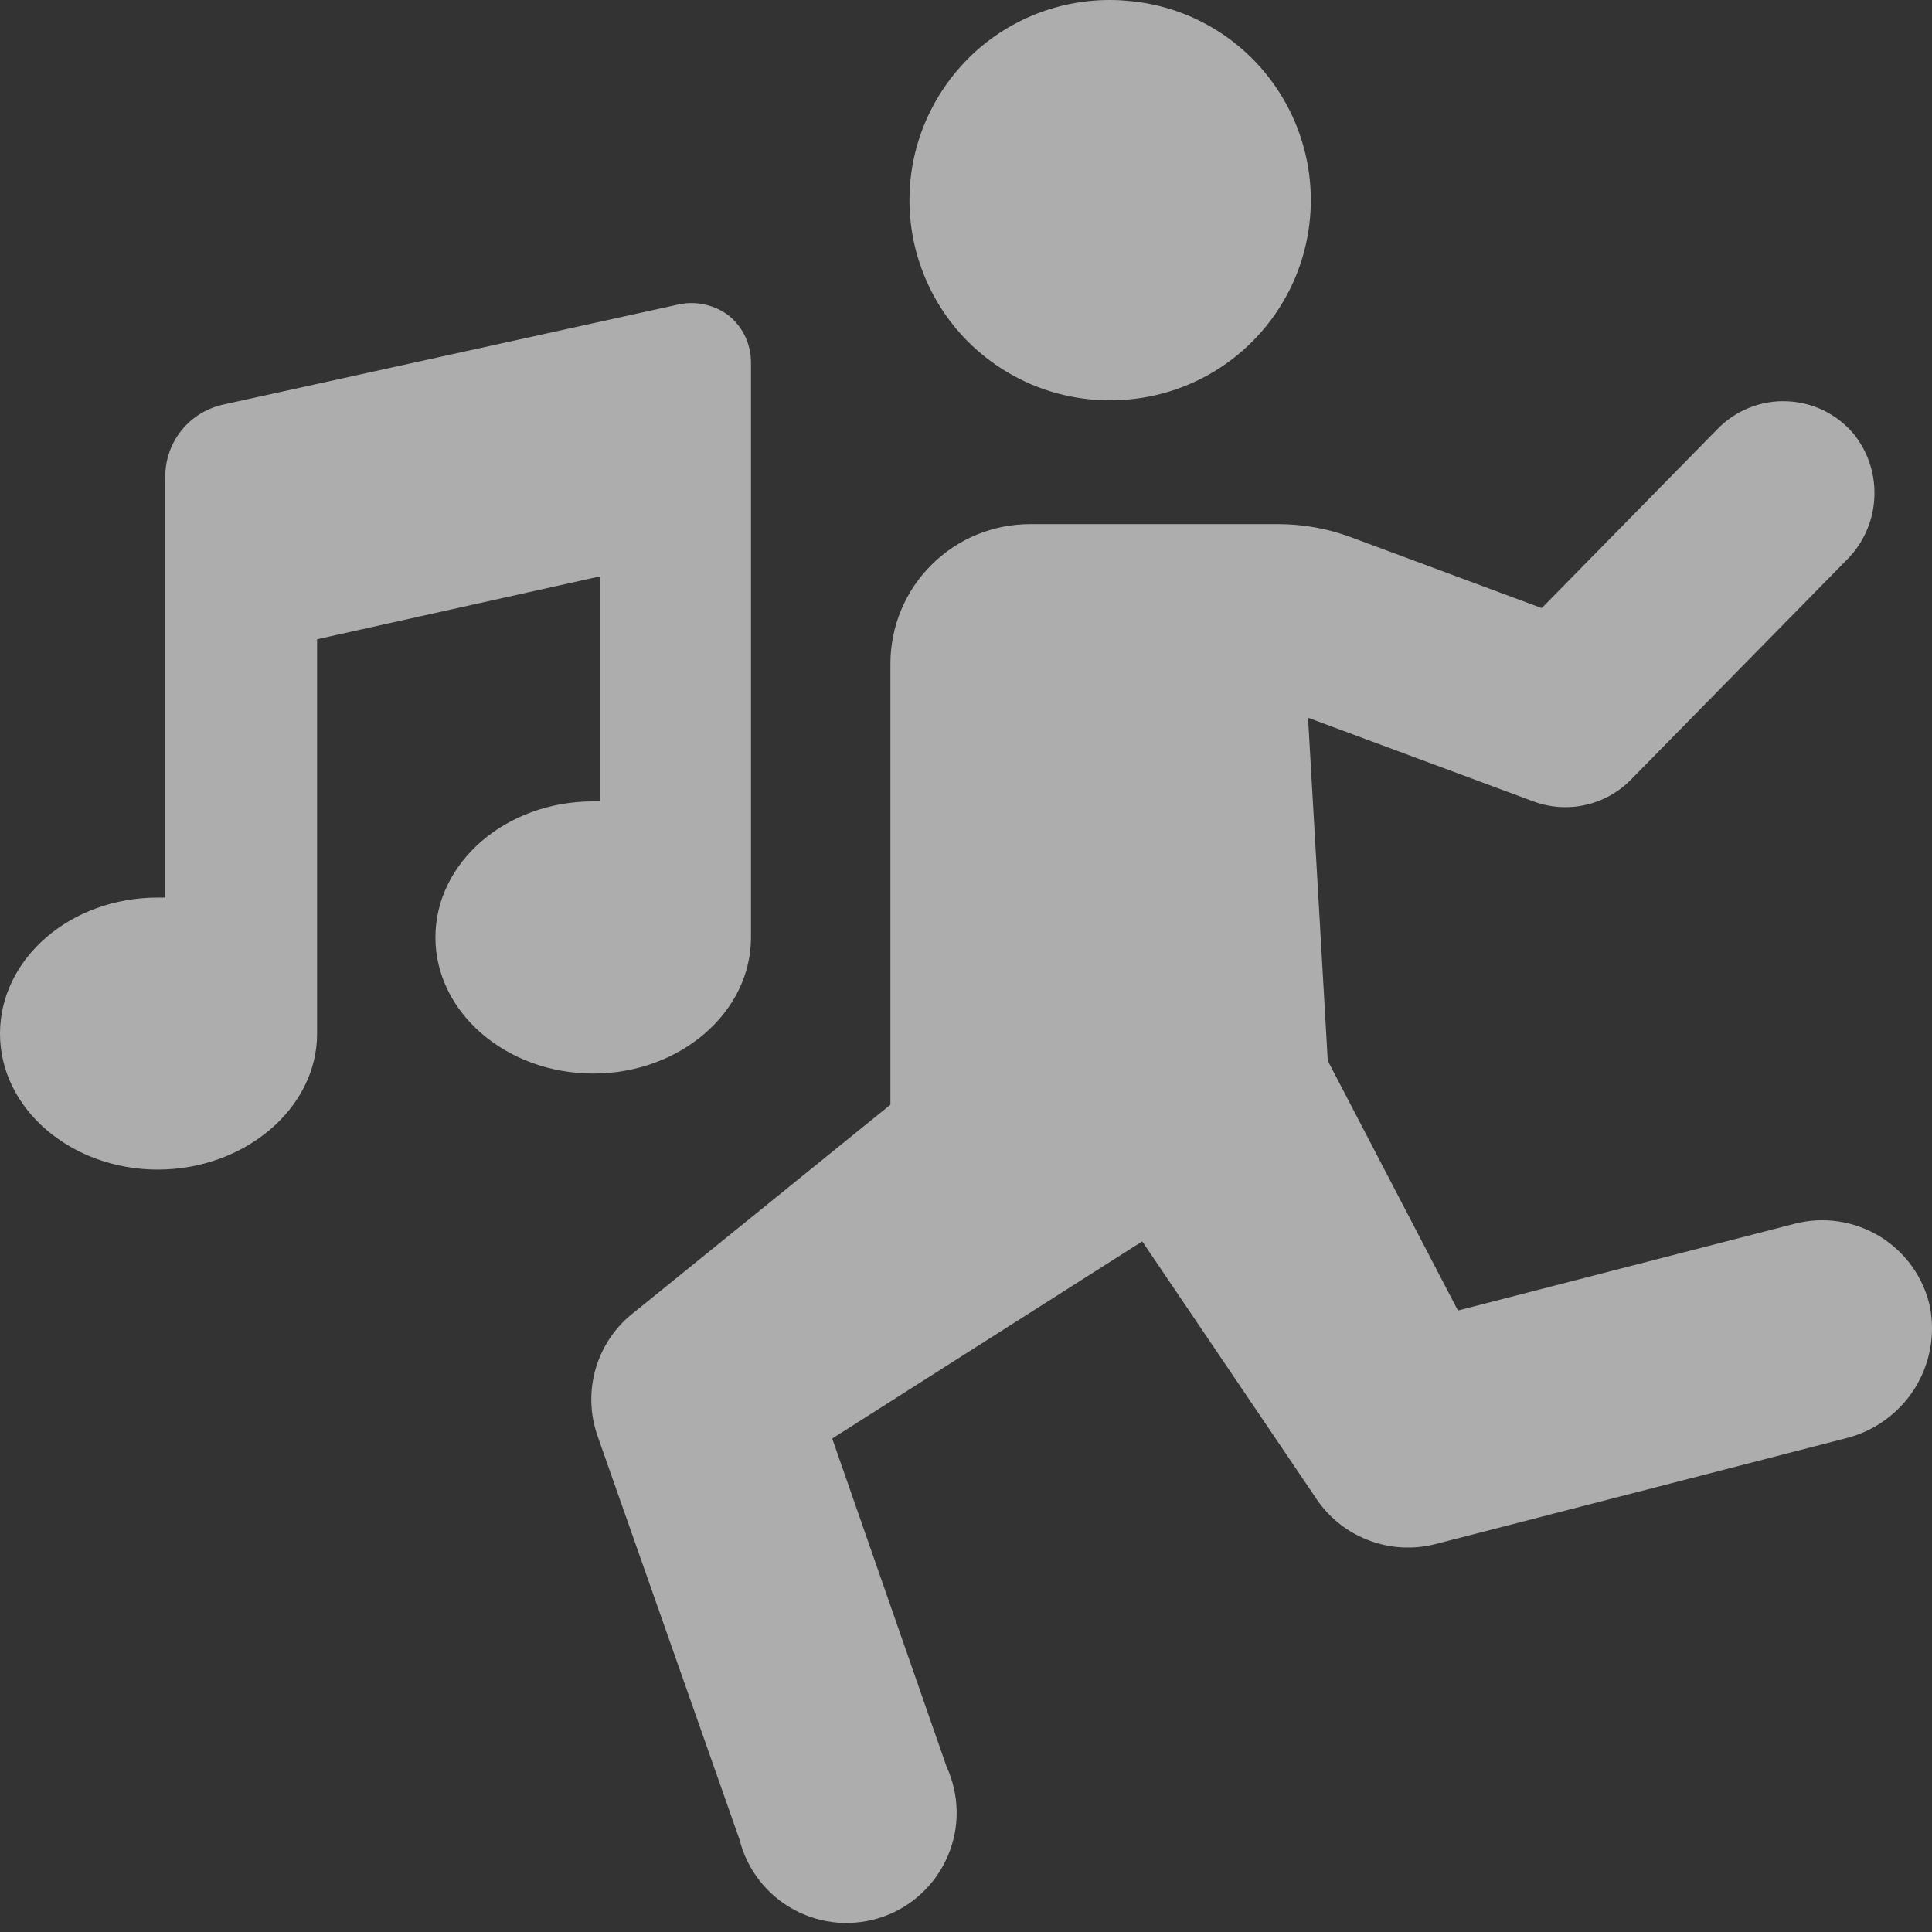 <svg width="24" height="24" viewBox="0 0 24 24" fill="none" xmlns="http://www.w3.org/2000/svg">
<rect x="0" y="0" width="24" height="24" fill="#333333" stroke="none"/>
<g opacity="0.6">
<path d="M15.723 0.913C16.018 1.274 16.205 1.711 16.264 2.174C16.322 2.636 16.25 3.106 16.054 3.53C15.858 3.953 15.547 4.313 15.157 4.568C14.767 4.823 14.312 4.963 13.846 4.972C13.506 4.981 13.168 4.919 12.852 4.792C12.537 4.664 12.251 4.473 12.012 4.231C11.774 3.989 11.587 3.7 11.465 3.382C11.342 3.065 11.286 2.726 11.3 2.386C11.313 2.046 11.397 1.712 11.545 1.406C11.693 1.1 11.902 0.827 12.159 0.604C12.417 0.382 12.717 0.215 13.042 0.113C13.367 0.012 13.709 -0.022 14.047 0.014C14.372 0.046 14.687 0.141 14.975 0.296C15.262 0.45 15.517 0.66 15.723 0.913ZM3.939 12.841V7.941L7.452 7.16V9.955H7.369C6.284 9.955 5.409 10.712 5.409 11.645C5.409 12.579 6.293 13.336 7.369 13.336C8.444 13.336 9.329 12.579 9.329 11.645V4.517C9.331 4.405 9.308 4.295 9.263 4.193C9.217 4.091 9.149 4.001 9.064 3.929C8.976 3.859 8.873 3.81 8.763 3.785C8.654 3.759 8.54 3.758 8.43 3.782L2.773 5.026C2.568 5.071 2.385 5.184 2.253 5.348C2.122 5.512 2.052 5.715 2.053 5.925V11.15H1.96C0.875 11.15 0 11.908 0 12.841C0 13.774 0.884 14.529 1.96 14.529C3.035 14.529 3.939 13.772 3.939 12.841ZM22.293 15.202L18.111 16.28L16.494 13.177L16.249 8.916L19.047 9.955C19.255 10.032 19.48 10.048 19.696 9.999C19.913 9.95 20.11 9.84 20.264 9.681L22.935 6.961C23.142 6.758 23.266 6.485 23.283 6.196C23.301 5.906 23.211 5.621 23.03 5.394C22.928 5.271 22.801 5.172 22.659 5.101C22.515 5.031 22.359 4.991 22.2 4.985C22.041 4.978 21.882 5.005 21.734 5.064C21.586 5.122 21.452 5.211 21.34 5.325L19.152 7.554L16.773 6.67C16.488 6.565 16.186 6.511 15.882 6.511H12.795C12.335 6.511 11.894 6.693 11.569 7.019C11.243 7.344 11.061 7.785 11.061 8.245V13.723L7.886 16.295C7.655 16.47 7.486 16.714 7.403 16.991C7.32 17.269 7.327 17.565 7.423 17.838L9.187 22.853C9.233 23.038 9.318 23.211 9.435 23.361C9.552 23.511 9.699 23.635 9.867 23.725C10.035 23.815 10.219 23.869 10.409 23.884C10.599 23.898 10.79 23.873 10.97 23.81C11.149 23.747 11.314 23.647 11.452 23.516C11.591 23.386 11.701 23.228 11.775 23.052C11.85 22.877 11.887 22.688 11.884 22.498C11.881 22.307 11.838 22.12 11.759 21.947L10.338 17.87L14.189 15.421L16.332 18.588C16.488 18.833 16.716 19.022 16.986 19.128C17.255 19.235 17.551 19.253 17.832 19.181L22.925 17.868C23.277 17.782 23.583 17.563 23.779 17.258C23.974 16.952 24.044 16.582 23.973 16.226C23.933 16.047 23.857 15.878 23.75 15.729C23.643 15.58 23.507 15.454 23.35 15.358C23.193 15.263 23.019 15.2 22.837 15.173C22.656 15.146 22.471 15.156 22.293 15.202Z" fill="white"/>
</g>
</svg>
